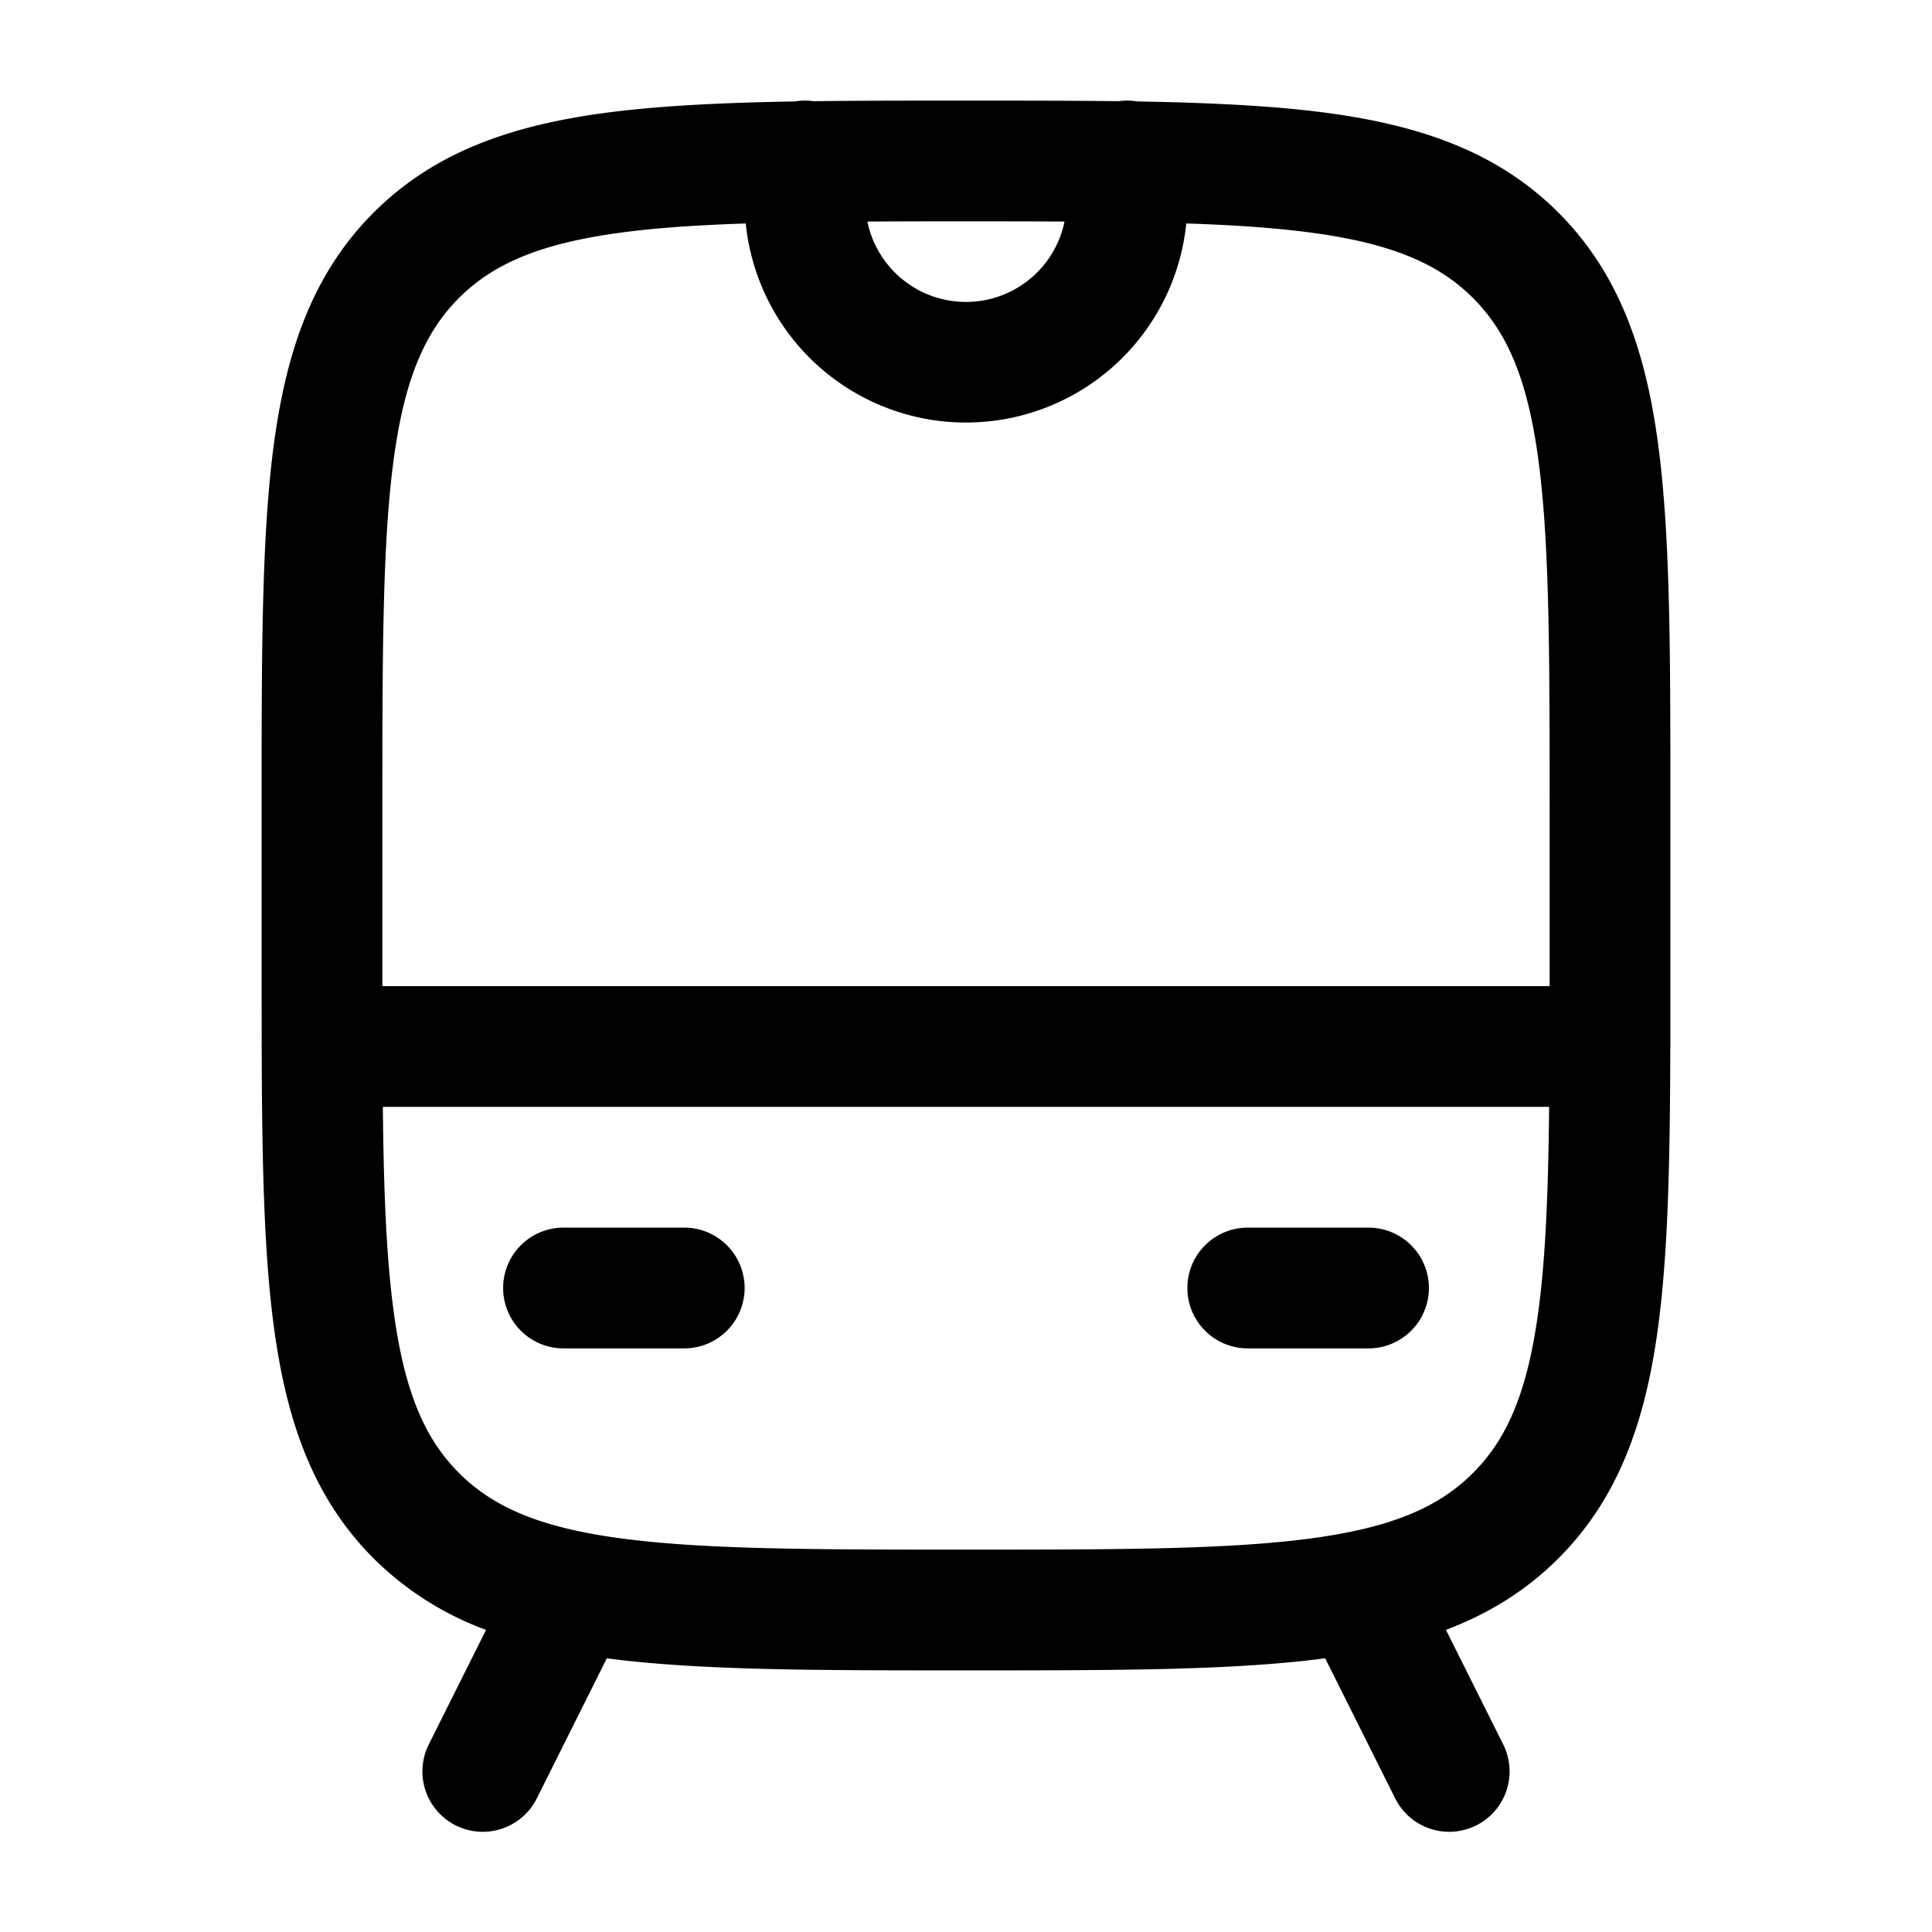 <svg viewBox="0 0 24 24"><path fill="currentColor" fill-rule="evenodd" d="M11.944 1.25h.112c.662 0 1.274 0 1.84.007a.757.757 0 0 1 .23.003c.907.016 1.69.053 2.363.143c1.172.158 2.121.49 2.87 1.238c.748.749 1.08 1.698 1.238 2.87c.153 1.14.153 2.595.153 4.433v3.022a.768.768 0 0 1-.001.072c-.004 1.384-.027 2.523-.152 3.451c-.158 1.172-.49 2.121-1.238 2.87c-.406.405-.87.688-1.397.888l.709 1.418a.75.75 0 1 1-1.342.67l-.867-1.735c-1.135.15-2.582.15-4.406.15h-.112c-1.824 0-3.27 0-4.406-.15l-.867 1.735a.75.75 0 1 1-1.342-.67l.709-1.418a3.868 3.868 0 0 1-1.397-.888c-.748-.749-1.08-1.698-1.238-2.87c-.125-.928-.148-2.067-.152-3.45a.759.759 0 0 1 0-.073l-.001-.91V9.944c0-1.838 0-3.294.153-4.433c.158-1.172.49-2.121 1.238-2.87c.749-.748 1.698-1.08 2.87-1.238c.673-.09 1.456-.127 2.363-.143a.755.755 0 0 1 .23-.003c.566-.007 1.178-.007 1.84-.007m-2.68 1.526c-.593.02-1.104.053-1.553.114c-1.006.135-1.586.389-2.01.812c-.422.423-.676 1.003-.811 2.009c-.138 1.028-.14 2.382-.14 4.289v2.25h14.5V10c0-1.907-.002-3.261-.14-4.29c-.135-1.005-.389-1.585-.812-2.008c-.423-.423-1.003-.677-2.009-.812c-.449-.06-.96-.095-1.553-.114a2.75 2.75 0 0 1-5.472 0m3.96-.024a1.25 1.25 0 0 1-2.449 0a266.424 266.424 0 0 1 2.45 0m6.02 10.998H4.756c.01 1.034.042 1.858.134 2.54c.135 1.005.389 1.585.812 2.008c.423.423 1.003.677 2.009.812c1.028.138 2.382.14 4.289.14c1.907 0 3.262-.002 4.29-.14c1.005-.135 1.585-.389 2.008-.812c.423-.423.677-1.003.812-2.009c.092-.68.123-1.505.134-2.539M6.25 16a.75.75 0 0 1 .75-.75h1.5a.75.75 0 0 1 0 1.5H7a.75.75 0 0 1-.75-.75m8.5 0a.75.75 0 0 1 .75-.75H17a.75.75 0 0 1 0 1.5h-1.5a.75.75 0 0 1-.75-.75" clip-rule="evenodd"/></svg>